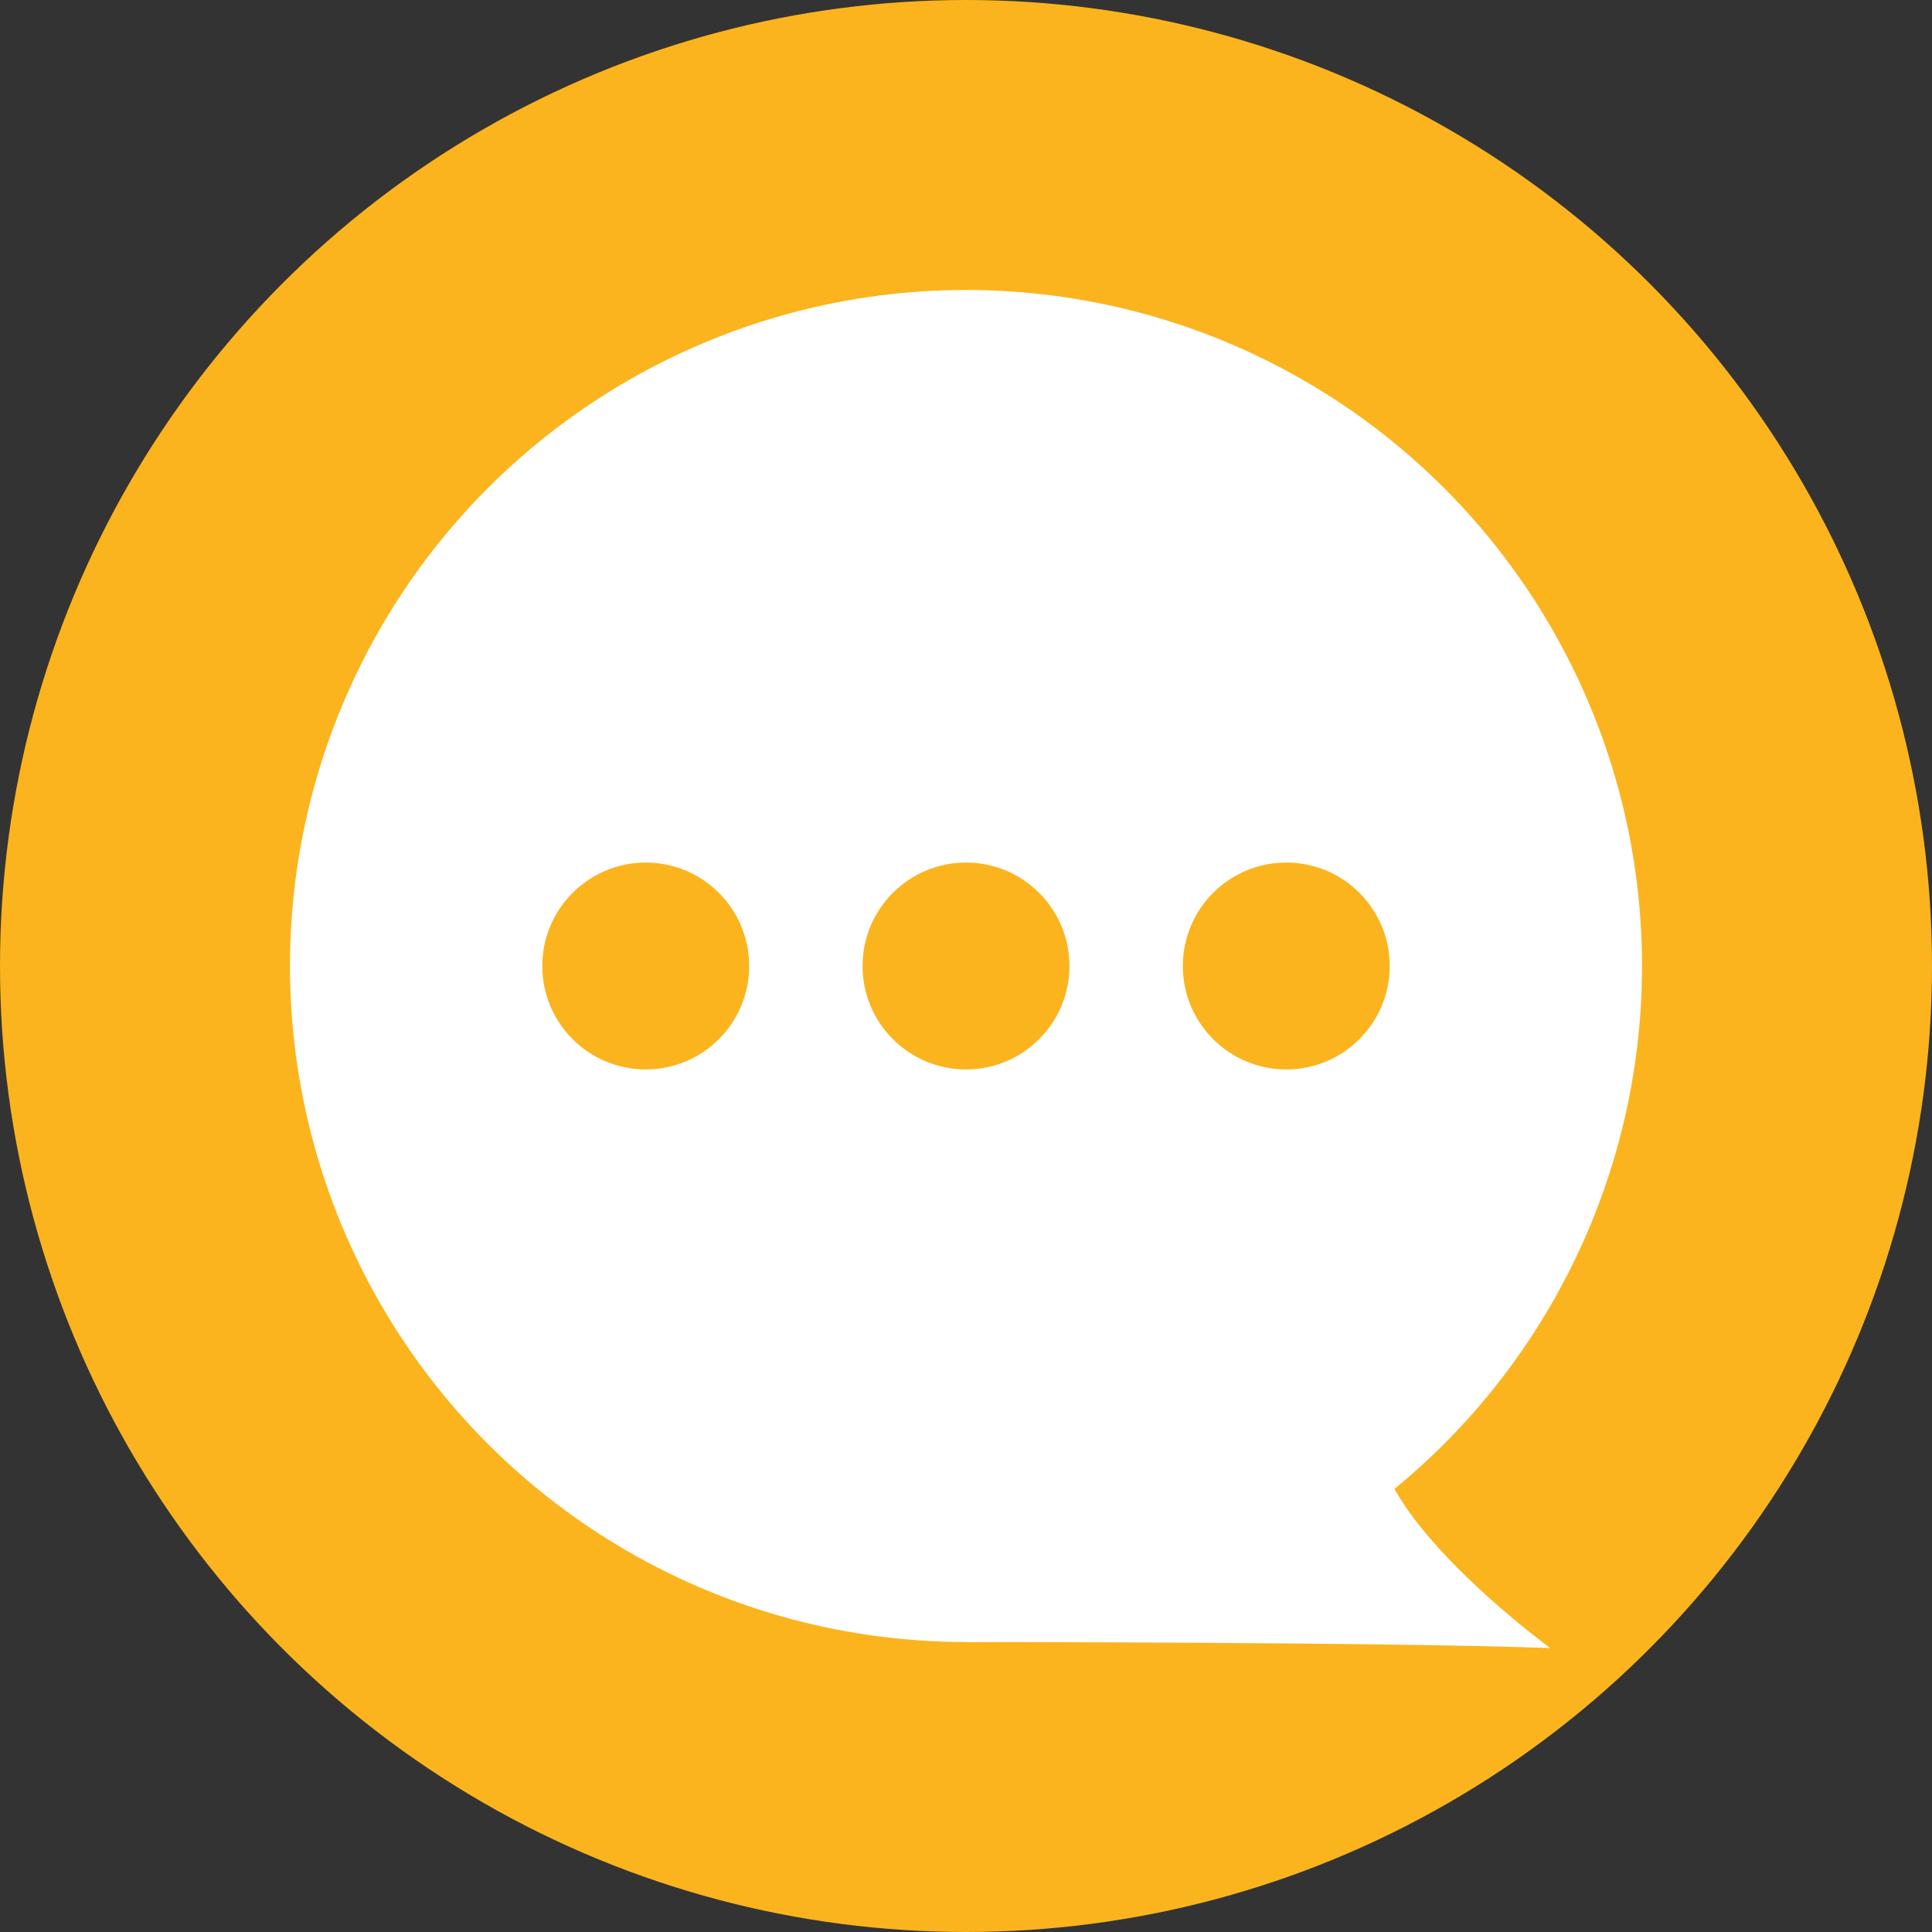 <svg xmlns="http://www.w3.org/2000/svg" viewBox="0 0 44.64 44.64"><rect x="0" y="0" width="44.64" height="44.64" fill="#333333" stroke="none"/><defs><style>.cls-1{fill:#fbb41d;}.cls-2{fill:#fff;}</style></defs><title>Text</title><g id="Layer_1" data-name="Layer 1"><circle class="cls-1" cx="22.32" cy="22.32" r="22.32"/><circle class="cls-2" cx="22.32" cy="22.32" r="15.62"/><path class="cls-2" d="M22.46,37.94s9.78,0,13.5.14c0,0-5.77-4.21-3.4-5.93S22.46,37.94,22.46,37.94Z" transform="translate(-0.14 0)"/><circle class="cls-1" cx="14.92" cy="22.32" r="2.39"/><circle class="cls-1" cx="22.32" cy="22.32" r="2.39"/><circle class="cls-1" cx="29.72" cy="22.32" r="2.39"/></g></svg>